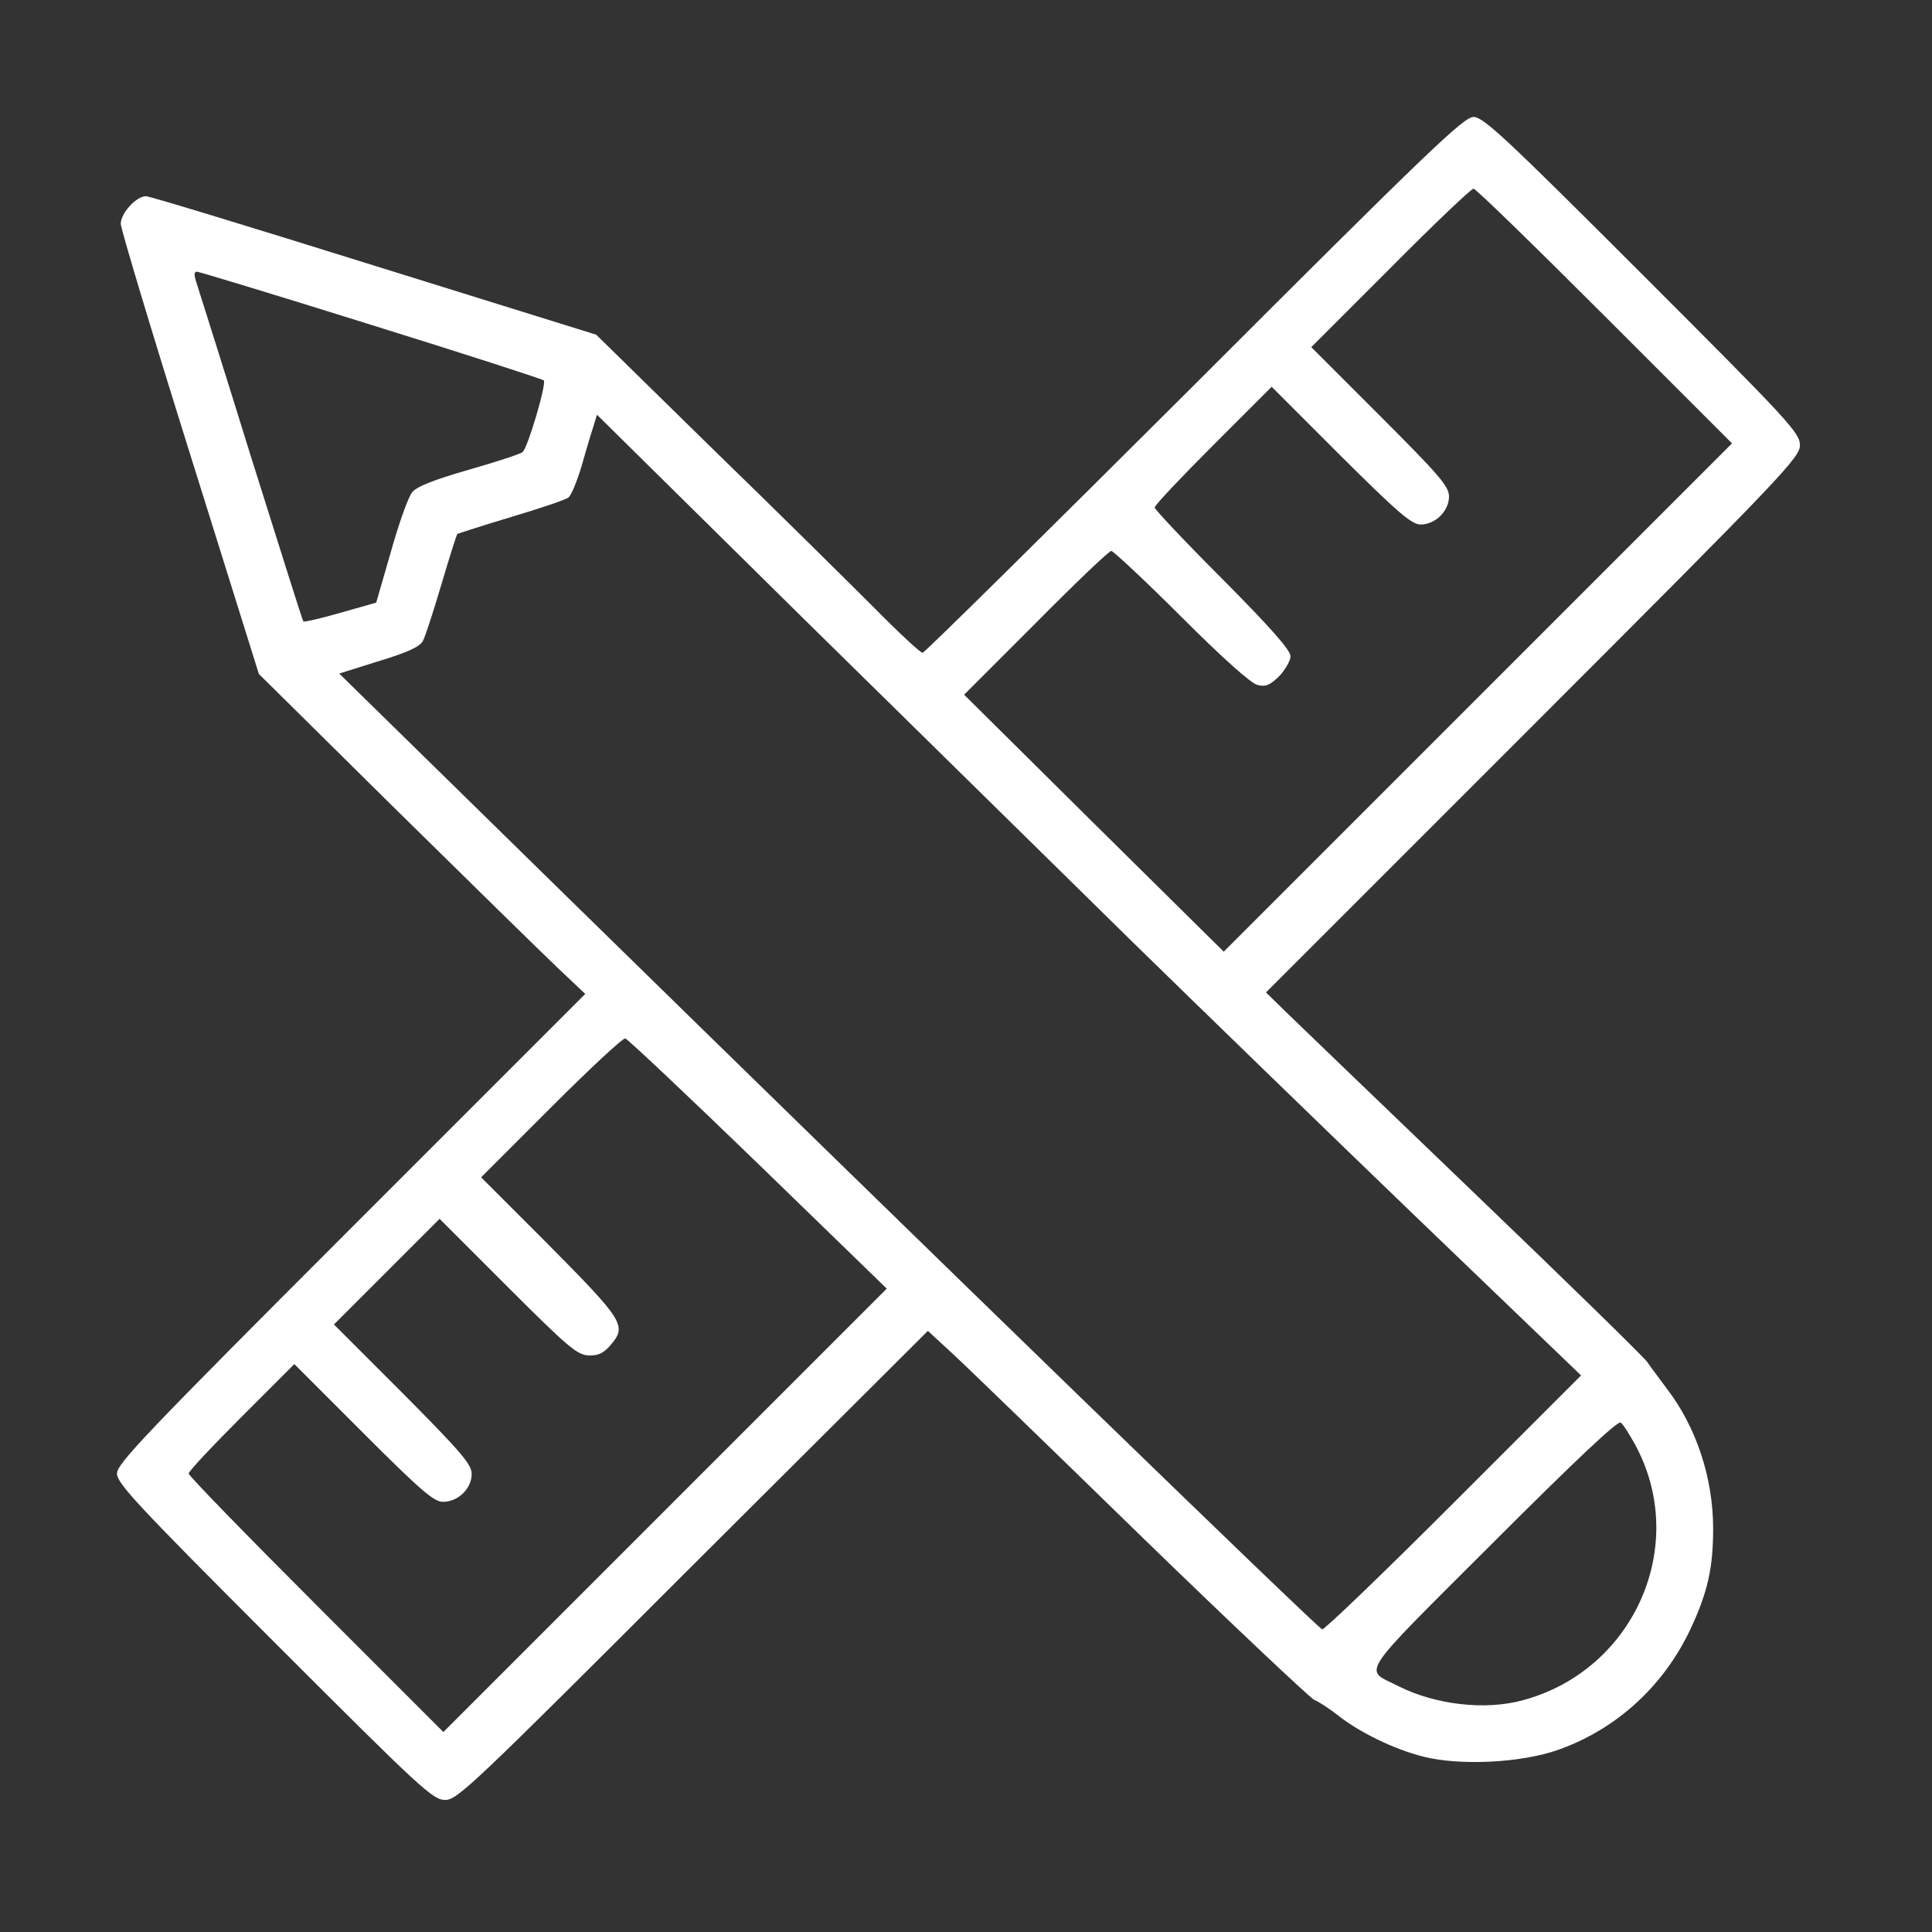 <?xml version="1.0" standalone="no"?>
<!DOCTYPE svg PUBLIC "-//W3C//DTD SVG 20010904//EN"
 "http://www.w3.org/TR/2001/REC-SVG-20010904/DTD/svg10.dtd">
<svg version="1.0" xmlns="http://www.w3.org/2000/svg"
 width="512pt" height="512pt" viewBox="0 0 512 512"
 preserveAspectRatio="xMidYMid meet" fill="white">

<rect x="0" y="0" width="512" height="512" fill="#333333" stroke="none"/>

<g transform="translate(0,512) scale(0.1,-0.1)"
fill="white" stroke="none">
<path d="M3165 4100 c-391 -390 -715 -710 -720 -710 -6 0 -64 54 -130 121 -66
66 -258 256 -428 421 l-307 301 -588 183 c-323 101 -595 184 -605 184 -26 0
-67 -45 -67 -73 0 -13 82 -286 183 -608 l183 -585 359 -355 c198 -195 393
-386 433 -424 l73 -69 -621 -621 c-543 -543 -620 -624 -620 -650 0 -26 54 -84
418 -448 389 -389 419 -417 452 -417 32 0 73 39 656 622 l623 621 64 -59 c35
-32 260 -250 500 -484 241 -234 448 -429 460 -435 13 -5 41 -24 63 -41 55 -44
149 -90 225 -109 97 -25 261 -17 359 18 155 55 280 170 351 322 45 97 59 161
59 264 0 133 -44 268 -122 370 -18 24 -42 56 -53 72 -11 15 -220 219 -465 454
-245 235 -467 449 -495 476 l-50 49 708 708 c665 665 707 710 707 742 0 33
-28 63 -418 453 -363 363 -421 417 -447 417 -26 0 -118 -88 -740 -710z m1088
182 l337 -337 -674 -674 -673 -673 -344 340 -344 341 190 190 c104 105 194
191 200 191 5 0 89 -78 185 -174 109 -109 185 -177 202 -181 22 -6 33 -1 58
23 16 17 30 41 30 53 0 16 -53 76 -180 204 -99 99 -180 185 -180 190 0 6 70
80 155 165 l155 155 183 -183 c152 -151 188 -182 212 -182 39 0 75 36 75 74 0
27 -25 56 -182 213 l-183 183 210 210 c115 116 214 210 220 210 6 0 162 -152
348 -338z m-3269 -23 c248 -77 454 -144 457 -147 8 -8 -42 -178 -56 -190 -5
-5 -70 -26 -143 -47 -94 -27 -139 -45 -150 -60 -10 -12 -35 -82 -56 -157 l-39
-135 -95 -27 c-52 -15 -96 -25 -98 -23 -2 1 -64 199 -139 437 -74 239 -140
447 -145 463 -6 18 -6 27 2 27 5 0 213 -63 462 -141z m2017 -1635 c179 -175
520 -506 757 -734 l432 -415 -338 -338 c-185 -185 -342 -336 -348 -335 -12 3
-1050 1010 -2007 1947 l-598 586 105 33 c76 23 109 38 117 54 6 11 28 79 49
150 21 71 40 131 42 133 2 1 66 22 143 45 77 23 146 46 152 52 7 6 22 42 34
82 11 39 25 86 31 104 l10 33 546 -539 c301 -296 694 -682 873 -858z m-991
-589 l340 -330 -587 -587 -588 -588 -337 337 c-186 186 -338 342 -338 348 0 6
63 73 140 150 l140 140 183 -183 c153 -153 187 -182 211 -182 40 0 76 35 76
74 0 25 -27 57 -182 213 l-183 183 140 140 140 140 181 -181 c159 -159 184
-180 214 -181 25 -1 39 6 57 26 45 53 39 63 -170 274 l-172 172 185 185 c102
102 190 184 197 183 7 -2 165 -151 353 -333z m2323 -743 c145 -266 -2 -599
-298 -678 -99 -27 -230 -12 -328 37 -94 48 -116 15 250 381 225 225 331 324
338 318 7 -5 23 -31 38 -58z"/>
</g>
</svg>
